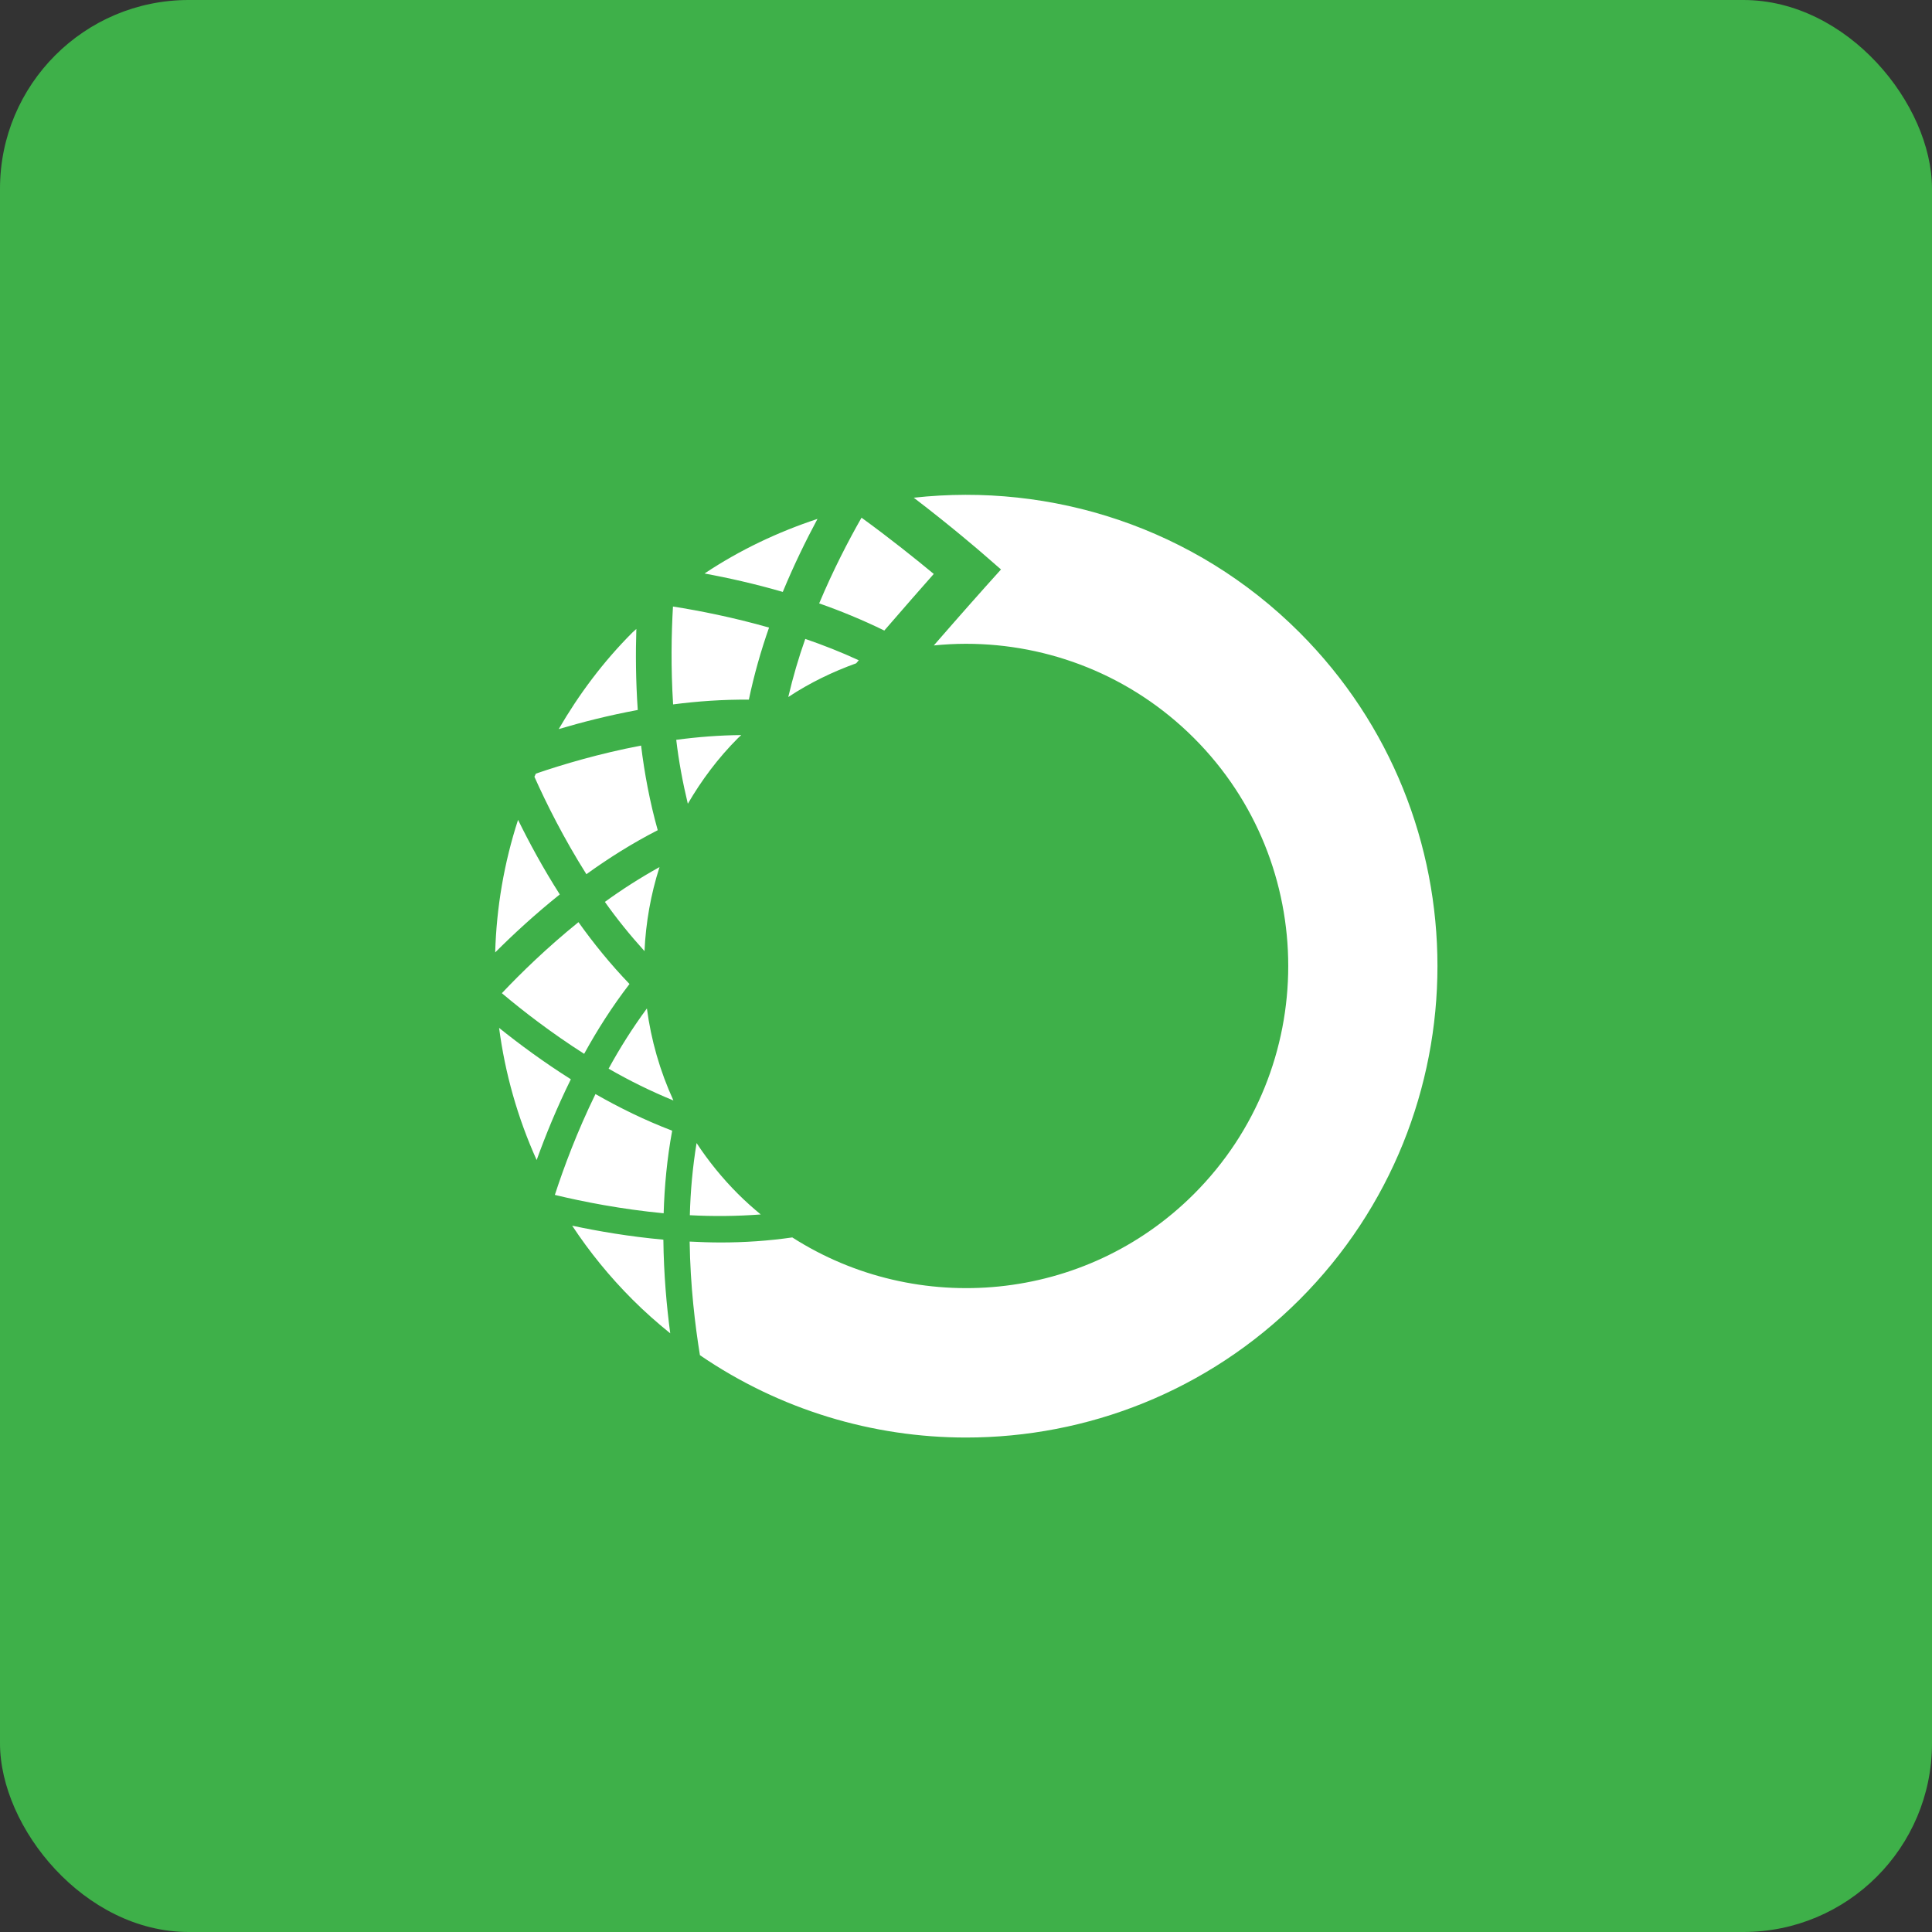 <svg width="512" height="512" viewBox="0 0 512 512" fill="none" xmlns="http://www.w3.org/2000/svg">
<rect x="0" y="0" width="512" height="512" fill="#333333" stroke="none"/>
<rect width="512" height="512" rx="50" fill="#3EB049"/>
<path d="M178.344 160.737C185.394 161.843 194.3 163.612 203.806 166.312C201.663 172.418 199.831 178.837 198.456 185.418C191.625 185.356 184.875 185.831 178.381 186.675C177.763 176.9 177.925 167.918 178.344 160.737ZM169.013 188.15C168.475 180.362 168.438 173.081 168.638 166.681C168.306 167.006 167.938 167.281 167.606 167.612C159.794 175.425 153.375 184.087 148.063 193.218C154.231 191.393 161.263 189.581 169.013 188.15ZM182.281 213.006C185.9 206.793 190.275 200.906 195.588 195.587C195.869 195.306 196.175 195.075 196.456 194.8C190.613 194.85 184.819 195.312 179.213 196.062C179.863 201.662 180.925 207.356 182.281 213.006ZM174.306 220.012C172.213 212.543 170.788 204.962 169.894 197.587C158.875 199.687 149.169 202.568 142.013 205.018C141.888 205.3 141.75 205.568 141.625 205.85C144.763 212.875 149.35 222.081 155.4 231.675C161.25 227.45 167.575 223.456 174.306 220.012ZM148.35 237.031C143.875 230.018 140.244 223.281 137.288 217.268C133.581 228.687 131.569 240.512 131.231 252.4C135.969 247.662 141.731 242.331 148.35 237.031ZM132.263 272.4C133.838 284.412 137.163 296.2 142.219 307.425C144.538 300.987 147.519 293.643 151.281 286.018C144.019 281.431 137.6 276.687 132.263 272.4ZM133 263.206C138.669 267.987 146.138 273.743 154.806 279.275C158.256 272.987 162.25 266.718 166.825 260.768C161.819 255.568 157.313 250.012 153.3 244.381C145.019 251.075 138.044 257.862 133 263.206ZM160.3 239.012C163.463 243.493 167.006 247.868 170.8 252.056C171.144 244.518 172.456 237.031 174.781 229.781C169.706 232.612 164.831 235.712 160.3 239.012ZM207.444 156.862C210.425 149.668 213.619 143.15 216.644 137.512C206.206 140.962 196.113 145.718 186.713 151.981C192.938 153.137 199.969 154.693 207.444 156.862ZM217.088 159.906C222.831 161.912 228.644 164.312 234.35 167.1C239.738 160.862 244.356 155.606 247.456 152.1C242.956 148.368 235.819 142.631 228.313 137.193C224.794 143.356 220.775 151.137 217.088 159.906ZM175.8 328.525C166.813 327.706 158.55 326.293 151.631 324.818C156.2 331.743 161.525 338.306 167.613 344.393C170.819 347.6 174.169 350.562 177.619 353.343C176.669 346.2 175.9 337.687 175.8 328.525ZM344.388 167.606C316.5 139.725 278.606 127.868 242.156 131.9C252.038 139.437 259.906 146.237 260.481 146.743L265.275 150.912L261.031 155.637C260.931 155.75 255.431 161.893 247.469 171.05C250.306 170.768 253.15 170.612 256 170.612C277.875 170.612 299.756 178.943 316.413 195.593C349.725 228.906 349.725 283.106 316.413 316.418C287.55 345.275 243.013 349.081 209.963 327.931C203.625 328.85 197.25 329.268 191.019 329.268C188.225 329.268 185.481 329.168 182.763 329.031C182.931 340.718 184.219 351.325 185.488 359.137C206.669 373.631 231.319 380.962 256.006 380.962C288.019 380.962 320.025 368.775 344.394 344.412C393.125 295.65 393.125 216.35 344.388 167.606ZM201.6 321.843C199.538 320.137 197.525 318.343 195.594 316.418C191.4 312.225 187.738 307.693 184.6 302.918C183.544 309.337 182.975 315.775 182.813 322.043C188.925 322.375 195.263 322.318 201.6 321.843ZM213.406 169.318C211.644 174.275 210.138 179.45 208.9 184.718C214.588 180.956 220.65 178.037 226.9 175.781C227.119 175.525 227.363 175.231 227.581 174.975C222.894 172.812 218.131 170.943 213.406 169.318ZM171.438 267.243C167.65 272.393 164.244 277.775 161.288 283.206C166.694 286.331 172.469 289.187 178.463 291.637C174.888 283.831 172.538 275.612 171.438 267.243ZM178.131 299.643C170.969 296.912 164.15 293.568 157.806 289.937C152.963 299.85 149.425 309.331 147.044 316.662C154.556 318.481 164.688 320.462 175.875 321.531C176.088 314.381 176.775 307.006 178.131 299.643Z" fill="white"/>
</svg>

